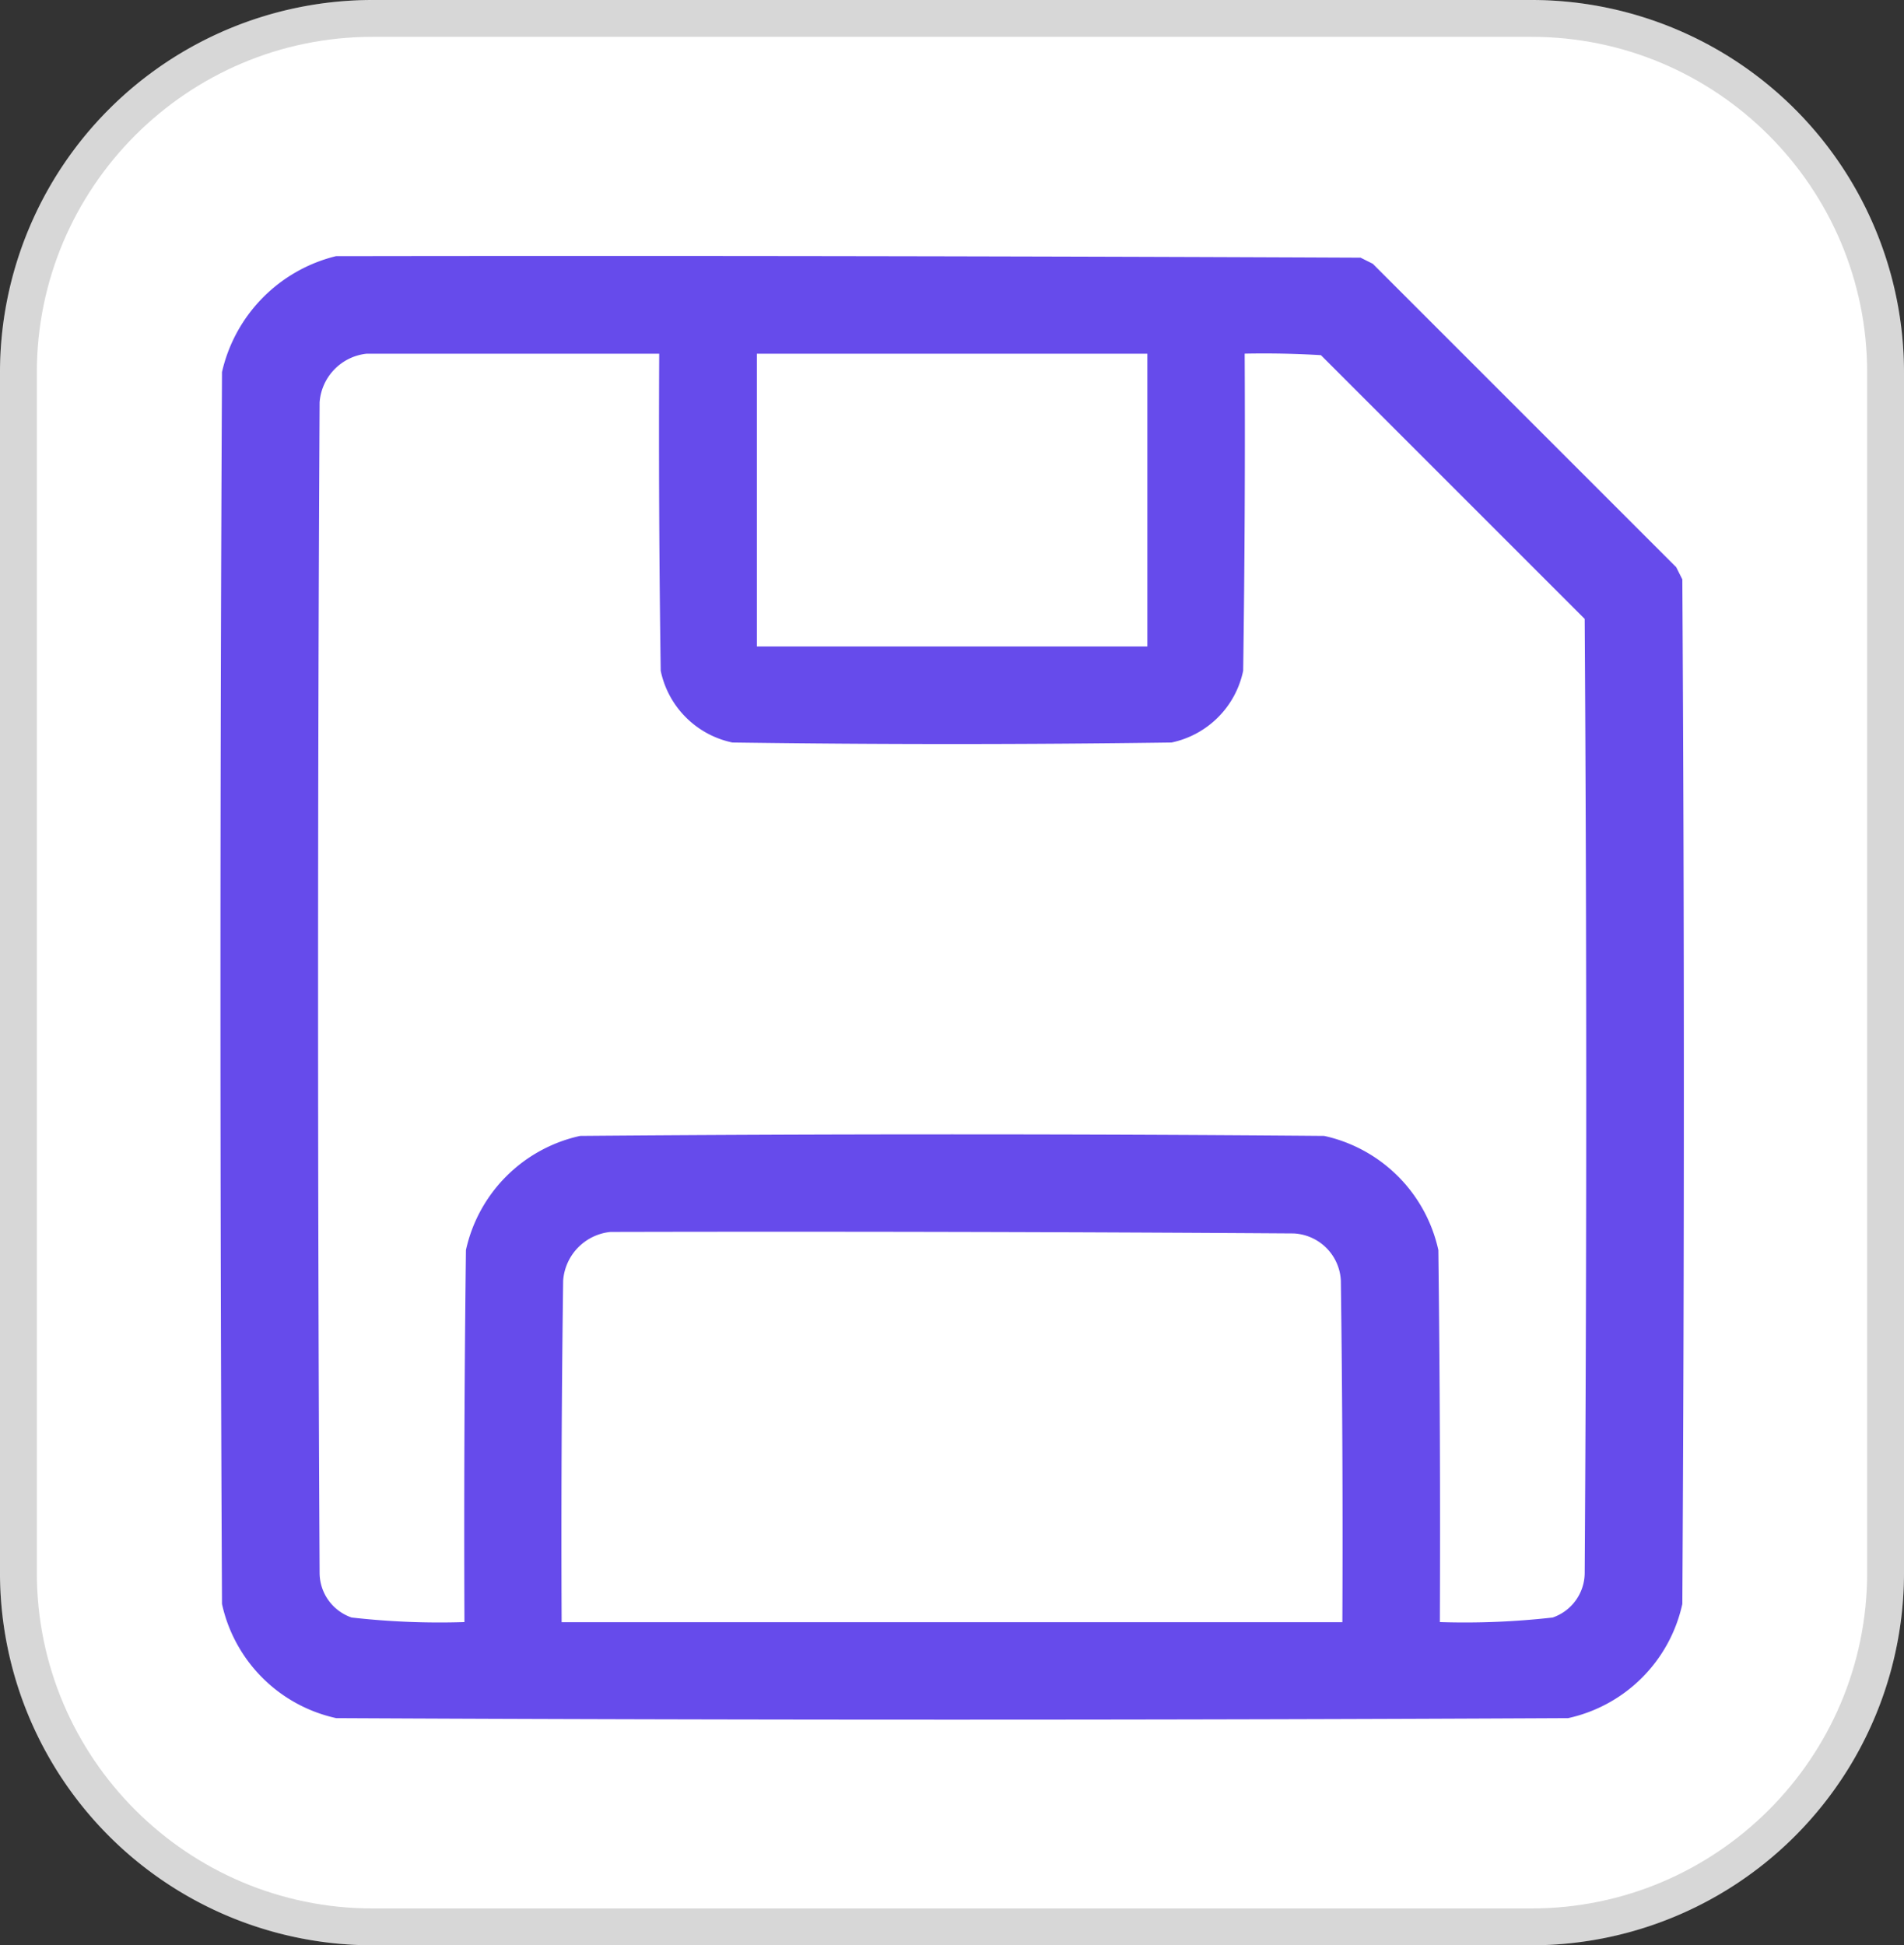 <svg xmlns="http://www.w3.org/2000/svg" width="51.692" height="52.816" viewBox="0 0 51.692 52.816">
  <rect x="0" y="0" width="51.692" height="52.816" fill="#333333" stroke="none"/>
  <g id="Group_1435" data-name="Group 1435" transform="translate(21568.6 3808.642)">
    <g id="Path_535" data-name="Path 535" transform="translate(-21568.6 -3808.642)" fill="#fff">
      <path d="M10.114,0H41.578A10.114,10.114,0,0,1,51.692,10.114V42.7A10.114,10.114,0,0,1,41.578,52.816H10.114A10.114,10.114,0,0,1,0,42.7V10.114A10.114,10.114,0,0,1,10.114,0Z" stroke="none"/>
      <path d="M 10.114 1 C 5.088 1 1 5.088 1 10.114 L 1 42.702 C 1 47.728 5.088 51.816 10.114 51.816 L 41.578 51.816 C 46.604 51.816 50.692 47.728 50.692 42.702 L 50.692 10.114 C 50.692 5.088 46.604 1 41.578 1 L 10.114 1 M 10.114 0 L 41.578 0 C 47.164 0 51.692 4.528 51.692 10.114 L 51.692 42.702 C 51.692 48.288 47.164 52.816 41.578 52.816 L 10.114 52.816 C 4.528 52.816 0 48.288 0 42.702 L 0 10.114 C 0 4.528 4.528 0 10.114 0 Z" stroke="none" fill="rgba(0,0,0,0.16)"/>
    </g>
    <g id="diskette" transform="translate(-21562.625 -3801.693)">
      <path id="Path_529" data-name="Path 529" d="M18.646,15.443q13.909-.021,27.818.041l.331.166,8.238,8.238.166.331q.083,13.909,0,27.818a4.064,4.064,0,0,1-3.1,3.1q-16.724.083-33.447,0a4.064,4.064,0,0,1-3.1-3.1q-.083-16.724,0-33.447A4.2,4.2,0,0,1,18.646,15.443Zm.828,2.649h7.948q-.021,4.305.041,8.61a2.514,2.514,0,0,0,1.946,1.946q5.961.083,11.922,0A2.514,2.514,0,0,0,43.276,26.7q.062-4.3.041-8.61,1.036-.021,2.07.041l7.161,7.161q.083,12.957,0,25.913a1.287,1.287,0,0,1-.869,1.2,21.158,21.158,0,0,1-3.063.124q.021-5.05-.041-10.1a4.064,4.064,0,0,0-3.1-3.1q-10.1-.083-20.2,0a4.064,4.064,0,0,0-3.1,3.1q-.062,5.05-.041,10.1a21.158,21.158,0,0,1-3.063-.124,1.287,1.287,0,0,1-.869-1.2q-.083-15.9,0-31.792A1.432,1.432,0,0,1,19.474,18.092Zm10.6,0h10.6V26.04h-10.6ZM26.1,41.936q9.273-.021,18.545.041a1.348,1.348,0,0,1,1.283,1.283q.062,4.636.041,9.273H24.773q-.021-4.636.041-9.273A1.432,1.432,0,0,1,26.1,41.936Z" transform="translate(-15.5 -15.437)" fill="#664beb" fill-rule="evenodd"/>
    </g>
  </g>
</svg>
